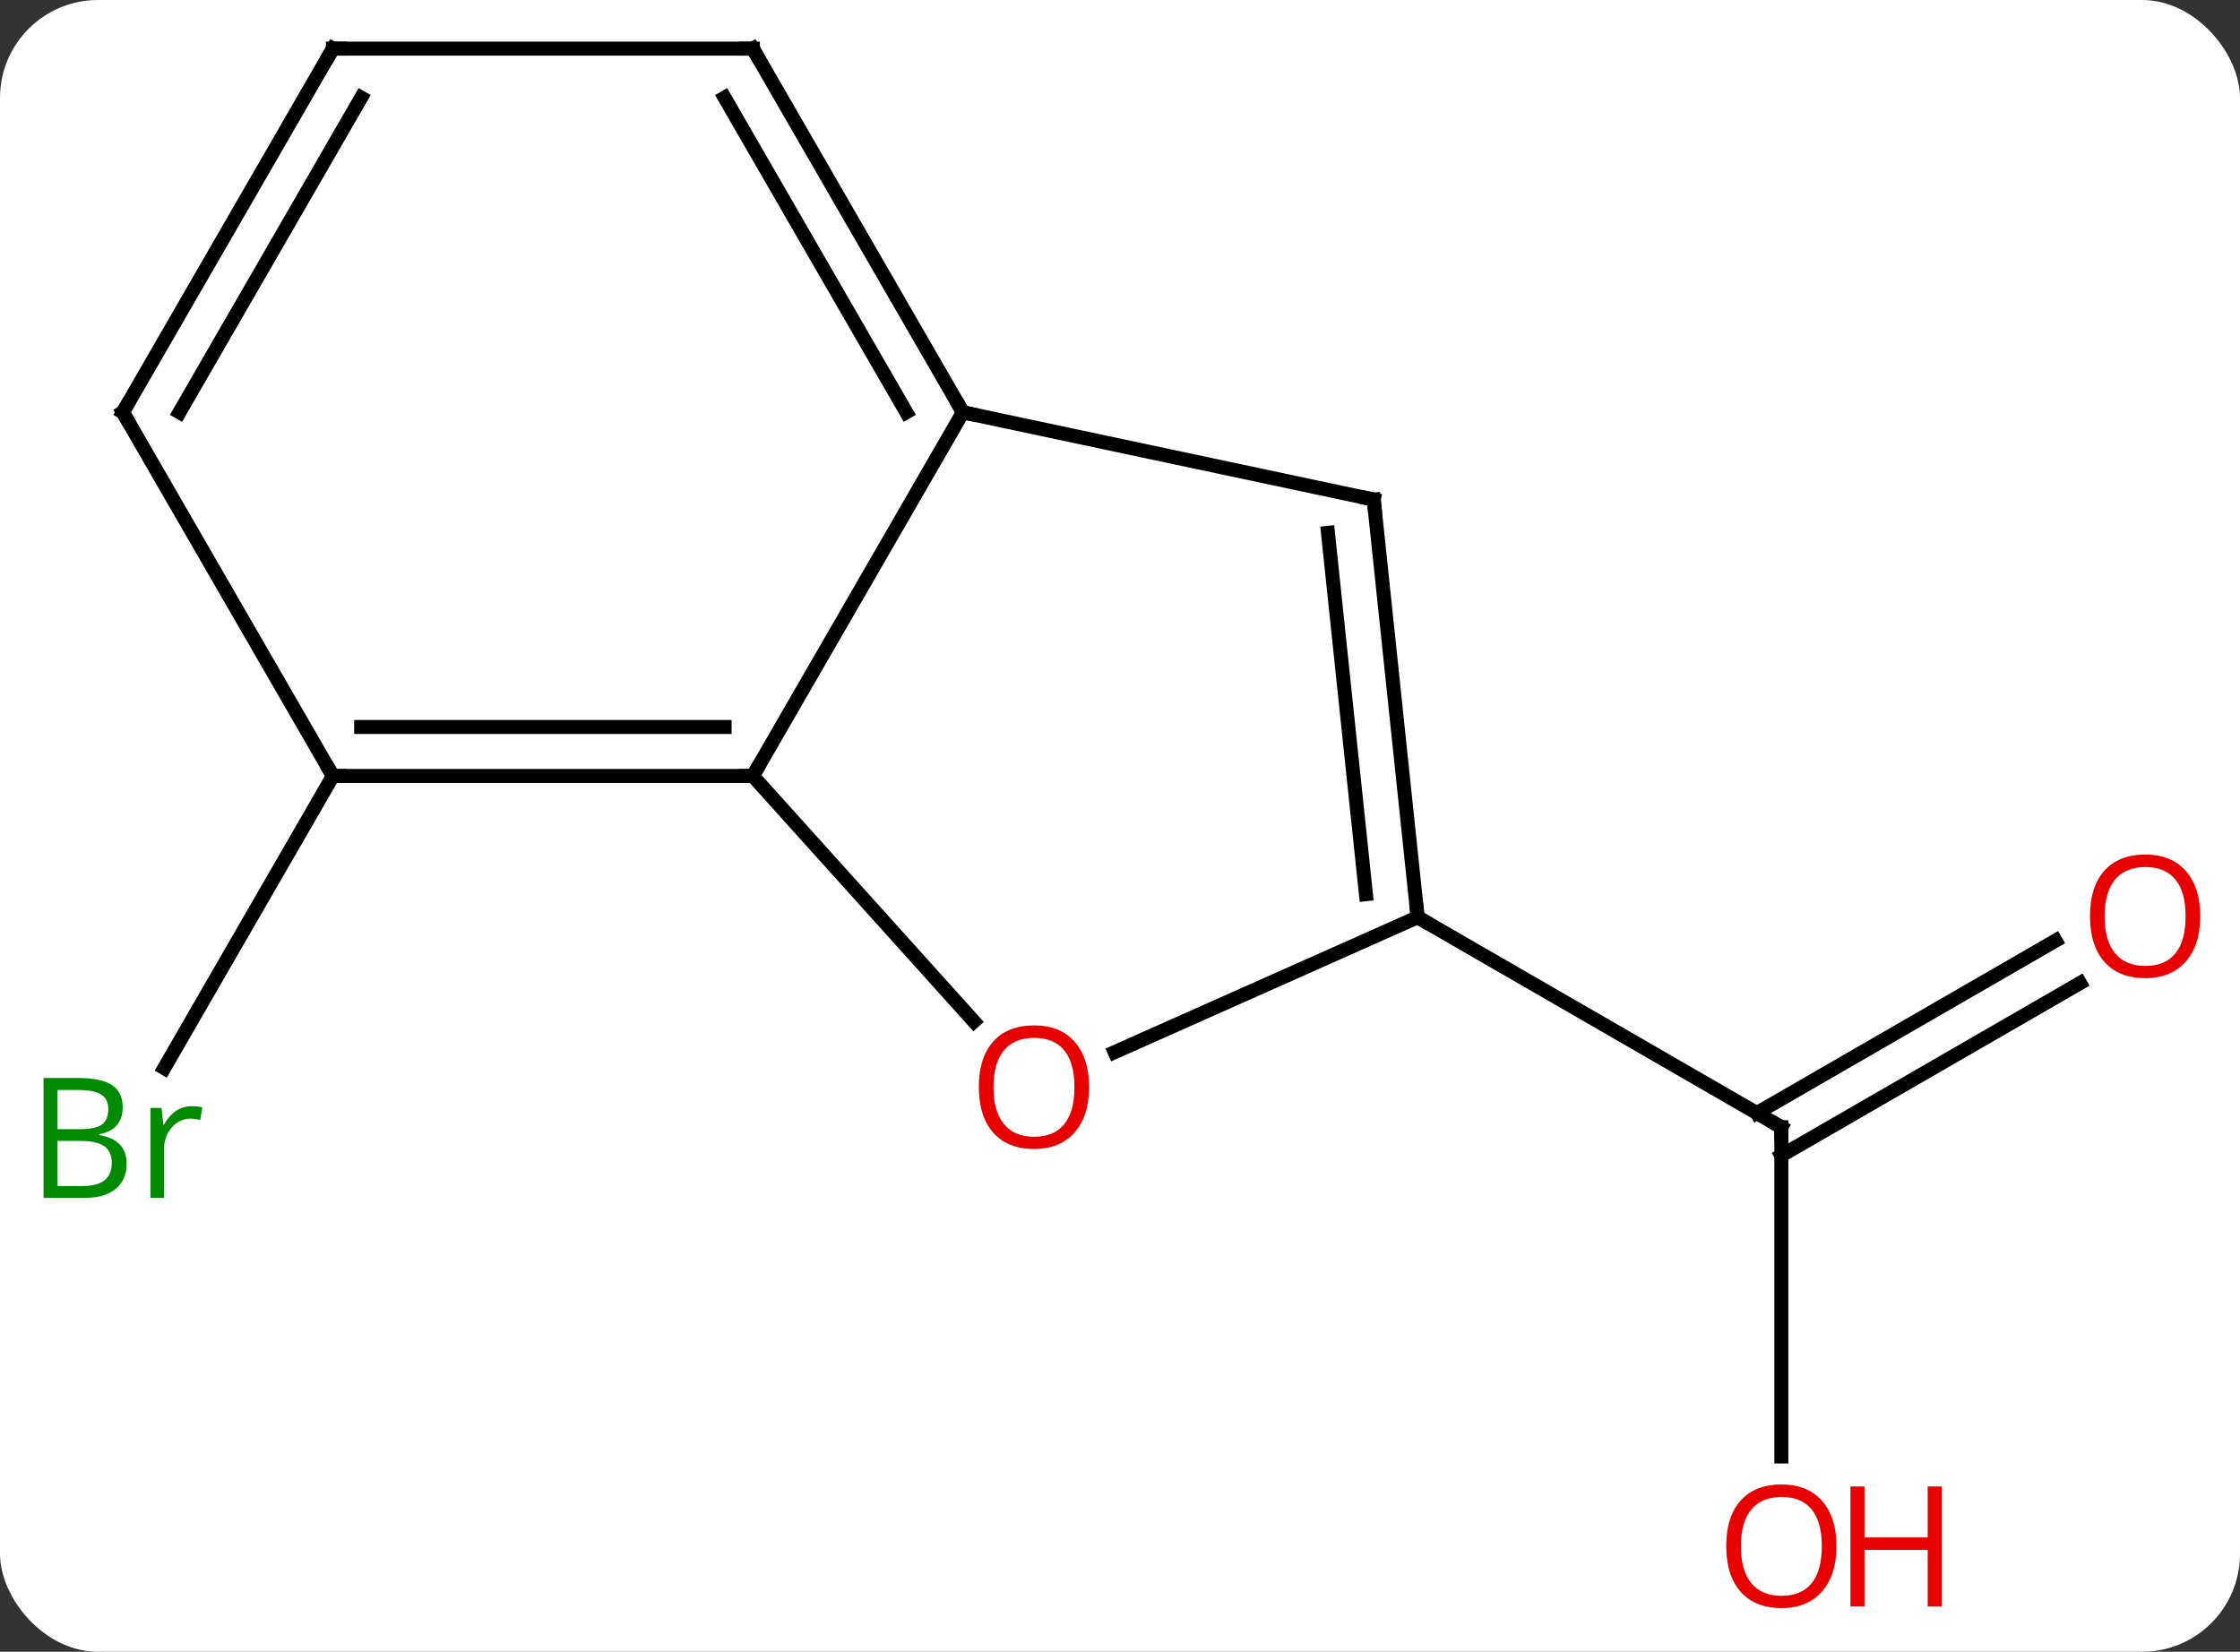 <svg width="160" viewBox="0 0 160 118" style="fill-opacity:1; color-rendering:auto; color-interpolation:auto; text-rendering:auto; stroke:black; stroke-linecap:square; stroke-miterlimit:10; shape-rendering:auto; stroke-opacity:1; fill:black; stroke-dasharray:none; font-weight:normal; stroke-width:1; font-family:'Open Sans'; font-style:normal; stroke-linejoin:miter; font-size:12; stroke-dashoffset:0; image-rendering:auto;" height="118" class="cas-substance-image" xmlns:xlink="http://www.w3.org/1999/xlink" xmlns="http://www.w3.org/2000/svg"><rect x="0" y="0" width="160" height="118" fill="#333333" stroke="none"/><svg class="cas-substance-single-component"><rect y="0" x="0" width="160" stroke="none" ry="7" rx="7" height="118" fill="white" class="cas-substance-group"/><svg y="0" x="0" width="160" viewBox="0 0 160 118" style="fill:black;" height="118" class="cas-substance-single-component-image"><svg><g><g transform="translate(81,57)" style="text-rendering:geometricPrecision; color-rendering:optimizeQuality; color-interpolation:linearRGB; stroke-linecap:butt; image-rendering:optimizeQuality;"><line y2="-1.566" y1="19.302" x2="-57.222" x1="-69.27" style="fill:none;"/><line y2="47.049" y1="23.526" x2="46.239" x1="46.239" style="fill:none;"/><line y2="13.23" y1="25.547" x2="67.574" x1="46.239" style="fill:none;"/><line y2="10.199" y1="22.516" x2="65.824" x1="44.489" style="fill:none;"/><line y2="8.526" y1="23.526" x2="20.259" x1="46.239" style="fill:none;"/><line y2="-1.566" y1="-27.546" x2="-27.222" x1="-12.222" style="fill:none;"/><line y2="-21.309" y1="-27.546" x2="17.124" x1="-12.222" style="fill:none;"/><line y2="-53.526" y1="-27.546" x2="-27.222" x1="-12.222" style="fill:none;"/><line y2="-50.026" y1="-27.546" x2="-29.243" x1="-16.264" style="fill:none;"/><line y2="15.966" y1="-1.566" x2="-11.436" x1="-27.222" style="fill:none;"/><line y2="-1.566" y1="-1.566" x2="-57.222" x1="-27.222" style="fill:none;"/><line y2="-5.066" y1="-5.066" x2="-55.201" x1="-29.243" style="fill:none;"/><line y2="8.526" y1="-21.309" x2="20.259" x1="17.124" style="fill:none;"/><line y2="6.882" y1="-18.934" x2="16.567" x1="13.854" style="fill:none;"/><line y2="-53.526" y1="-53.526" x2="-57.222" x1="-27.222" style="fill:none;"/><line y2="8.526" y1="18.163" x2="20.259" x1="-1.381" style="fill:none;"/><line y2="-27.546" y1="-1.566" x2="-72.222" x1="-57.222" style="fill:none;"/><line y2="-27.546" y1="-53.526" x2="-72.222" x1="-57.222" style="fill:none;"/><line y2="-27.546" y1="-50.026" x2="-68.18" x1="-55.201" style="fill:none;"/></g><g transform="translate(81,57)" style="fill:rgb(0,138,0); text-rendering:geometricPrecision; color-rendering:optimizeQuality; image-rendering:optimizeQuality; font-family:'Open Sans'; stroke:rgb(0,138,0); color-interpolation:linearRGB;"><path style="stroke:none;" d="M-77.891 20.008 L-75.469 20.008 Q-73.766 20.008 -73 20.516 Q-72.235 21.023 -72.235 22.117 Q-72.235 22.883 -72.657 23.383 Q-73.078 23.883 -73.907 24.023 L-73.907 24.086 Q-71.953 24.414 -71.953 26.133 Q-71.953 27.273 -72.727 27.922 Q-73.5 28.57 -74.891 28.57 L-77.891 28.57 L-77.891 20.008 ZM-76.891 23.664 L-75.25 23.664 Q-74.188 23.664 -73.727 23.336 Q-73.266 23.008 -73.266 22.227 Q-73.266 21.508 -73.782 21.187 Q-74.297 20.867 -75.422 20.867 L-76.891 20.867 L-76.891 23.664 ZM-76.891 24.508 L-76.891 27.727 L-75.094 27.727 Q-74.063 27.727 -73.539 27.32 Q-73.016 26.914 -73.016 26.055 Q-73.016 25.258 -73.555 24.883 Q-74.094 24.508 -75.188 24.508 L-76.891 24.508 ZM-67.319 22.023 Q-66.897 22.023 -66.553 22.102 L-66.694 23.008 Q-67.084 22.914 -67.397 22.914 Q-68.178 22.914 -68.733 23.547 Q-69.287 24.18 -69.287 25.117 L-69.287 28.57 L-70.256 28.57 L-70.256 22.148 L-69.459 22.148 L-69.334 23.336 L-69.287 23.336 Q-68.944 22.711 -68.436 22.367 Q-67.928 22.023 -67.319 22.023 Z"/></g><g transform="translate(81,57)" style="stroke-linecap:butt; text-rendering:geometricPrecision; color-rendering:optimizeQuality; image-rendering:optimizeQuality; font-family:'Open Sans'; color-interpolation:linearRGB; stroke-miterlimit:5;"><path style="fill:none;" d="M46.239 24.026 L46.239 23.526 L45.806 23.276"/><path style="fill:rgb(230,0,0); stroke:none;" d="M50.176 53.456 Q50.176 55.518 49.137 56.698 Q48.098 57.878 46.255 57.878 Q44.364 57.878 43.333 56.714 Q42.301 55.549 42.301 53.44 Q42.301 51.346 43.333 50.198 Q44.364 49.049 46.255 49.049 Q48.114 49.049 49.145 50.221 Q50.176 51.393 50.176 53.456 ZM43.348 53.456 Q43.348 55.19 44.091 56.096 Q44.833 57.003 46.255 57.003 Q47.676 57.003 48.403 56.104 Q49.13 55.206 49.13 53.456 Q49.13 51.721 48.403 50.831 Q47.676 49.94 46.255 49.94 Q44.833 49.94 44.091 50.839 Q43.348 51.737 43.348 53.456 Z"/><path style="fill:rgb(230,0,0); stroke:none;" d="M57.692 57.753 L56.692 57.753 L56.692 53.721 L52.176 53.721 L52.176 57.753 L51.176 57.753 L51.176 49.19 L52.176 49.19 L52.176 52.831 L56.692 52.831 L56.692 49.19 L57.692 49.19 L57.692 57.753 Z"/><path style="fill:rgb(230,0,0); stroke:none;" d="M76.159 8.456 Q76.159 10.518 75.12 11.698 Q74.081 12.878 72.238 12.878 Q70.347 12.878 69.316 11.713 Q68.284 10.549 68.284 8.44 Q68.284 6.346 69.316 5.198 Q70.347 4.049 72.238 4.049 Q74.097 4.049 75.128 5.221 Q76.159 6.393 76.159 8.456 ZM69.331 8.456 Q69.331 10.19 70.074 11.096 Q70.816 12.003 72.238 12.003 Q73.659 12.003 74.386 11.104 Q75.113 10.206 75.113 8.456 Q75.113 6.721 74.386 5.831 Q73.659 4.94 72.238 4.94 Q70.816 4.94 70.074 5.838 Q69.331 6.737 69.331 8.456 Z"/><path style="fill:none;" d="M-12.472 -27.979 L-12.222 -27.546 L-11.733 -27.442"/><path style="fill:none;" d="M-27.722 -1.566 L-27.222 -1.566 L-26.972 -1.999"/><path style="fill:none;" d="M16.635 -21.413 L17.124 -21.309 L17.176 -20.812"/><path style="fill:none;" d="M-26.972 -53.093 L-27.222 -53.526 L-27.722 -53.526"/><path style="fill:rgb(230,0,0); stroke:none;" d="M-3.208 20.66 Q-3.208 22.722 -4.248 23.902 Q-5.287 25.082 -7.13 25.082 Q-9.021 25.082 -10.052 23.918 Q-11.084 22.753 -11.084 20.644 Q-11.084 18.55 -10.052 17.402 Q-9.021 16.253 -7.13 16.253 Q-5.271 16.253 -4.24 17.425 Q-3.208 18.597 -3.208 20.66 ZM-10.037 20.66 Q-10.037 22.394 -9.294 23.3 Q-8.552 24.207 -7.13 24.207 Q-5.708 24.207 -4.982 23.308 Q-4.255 22.41 -4.255 20.66 Q-4.255 18.925 -4.982 18.035 Q-5.708 17.144 -7.13 17.144 Q-8.552 17.144 -9.294 18.043 Q-10.037 18.941 -10.037 20.66 Z"/><path style="fill:none;" d="M-56.722 -1.566 L-57.222 -1.566 L-57.472 -1.999"/><path style="fill:none;" d="M20.207 8.029 L20.259 8.526 L20.692 8.776"/><path style="fill:none;" d="M-56.722 -53.526 L-57.222 -53.526 L-57.472 -53.093"/><path style="fill:none;" d="M-71.972 -27.113 L-72.222 -27.546 L-71.972 -27.979"/></g></g></svg></svg></svg></svg>
